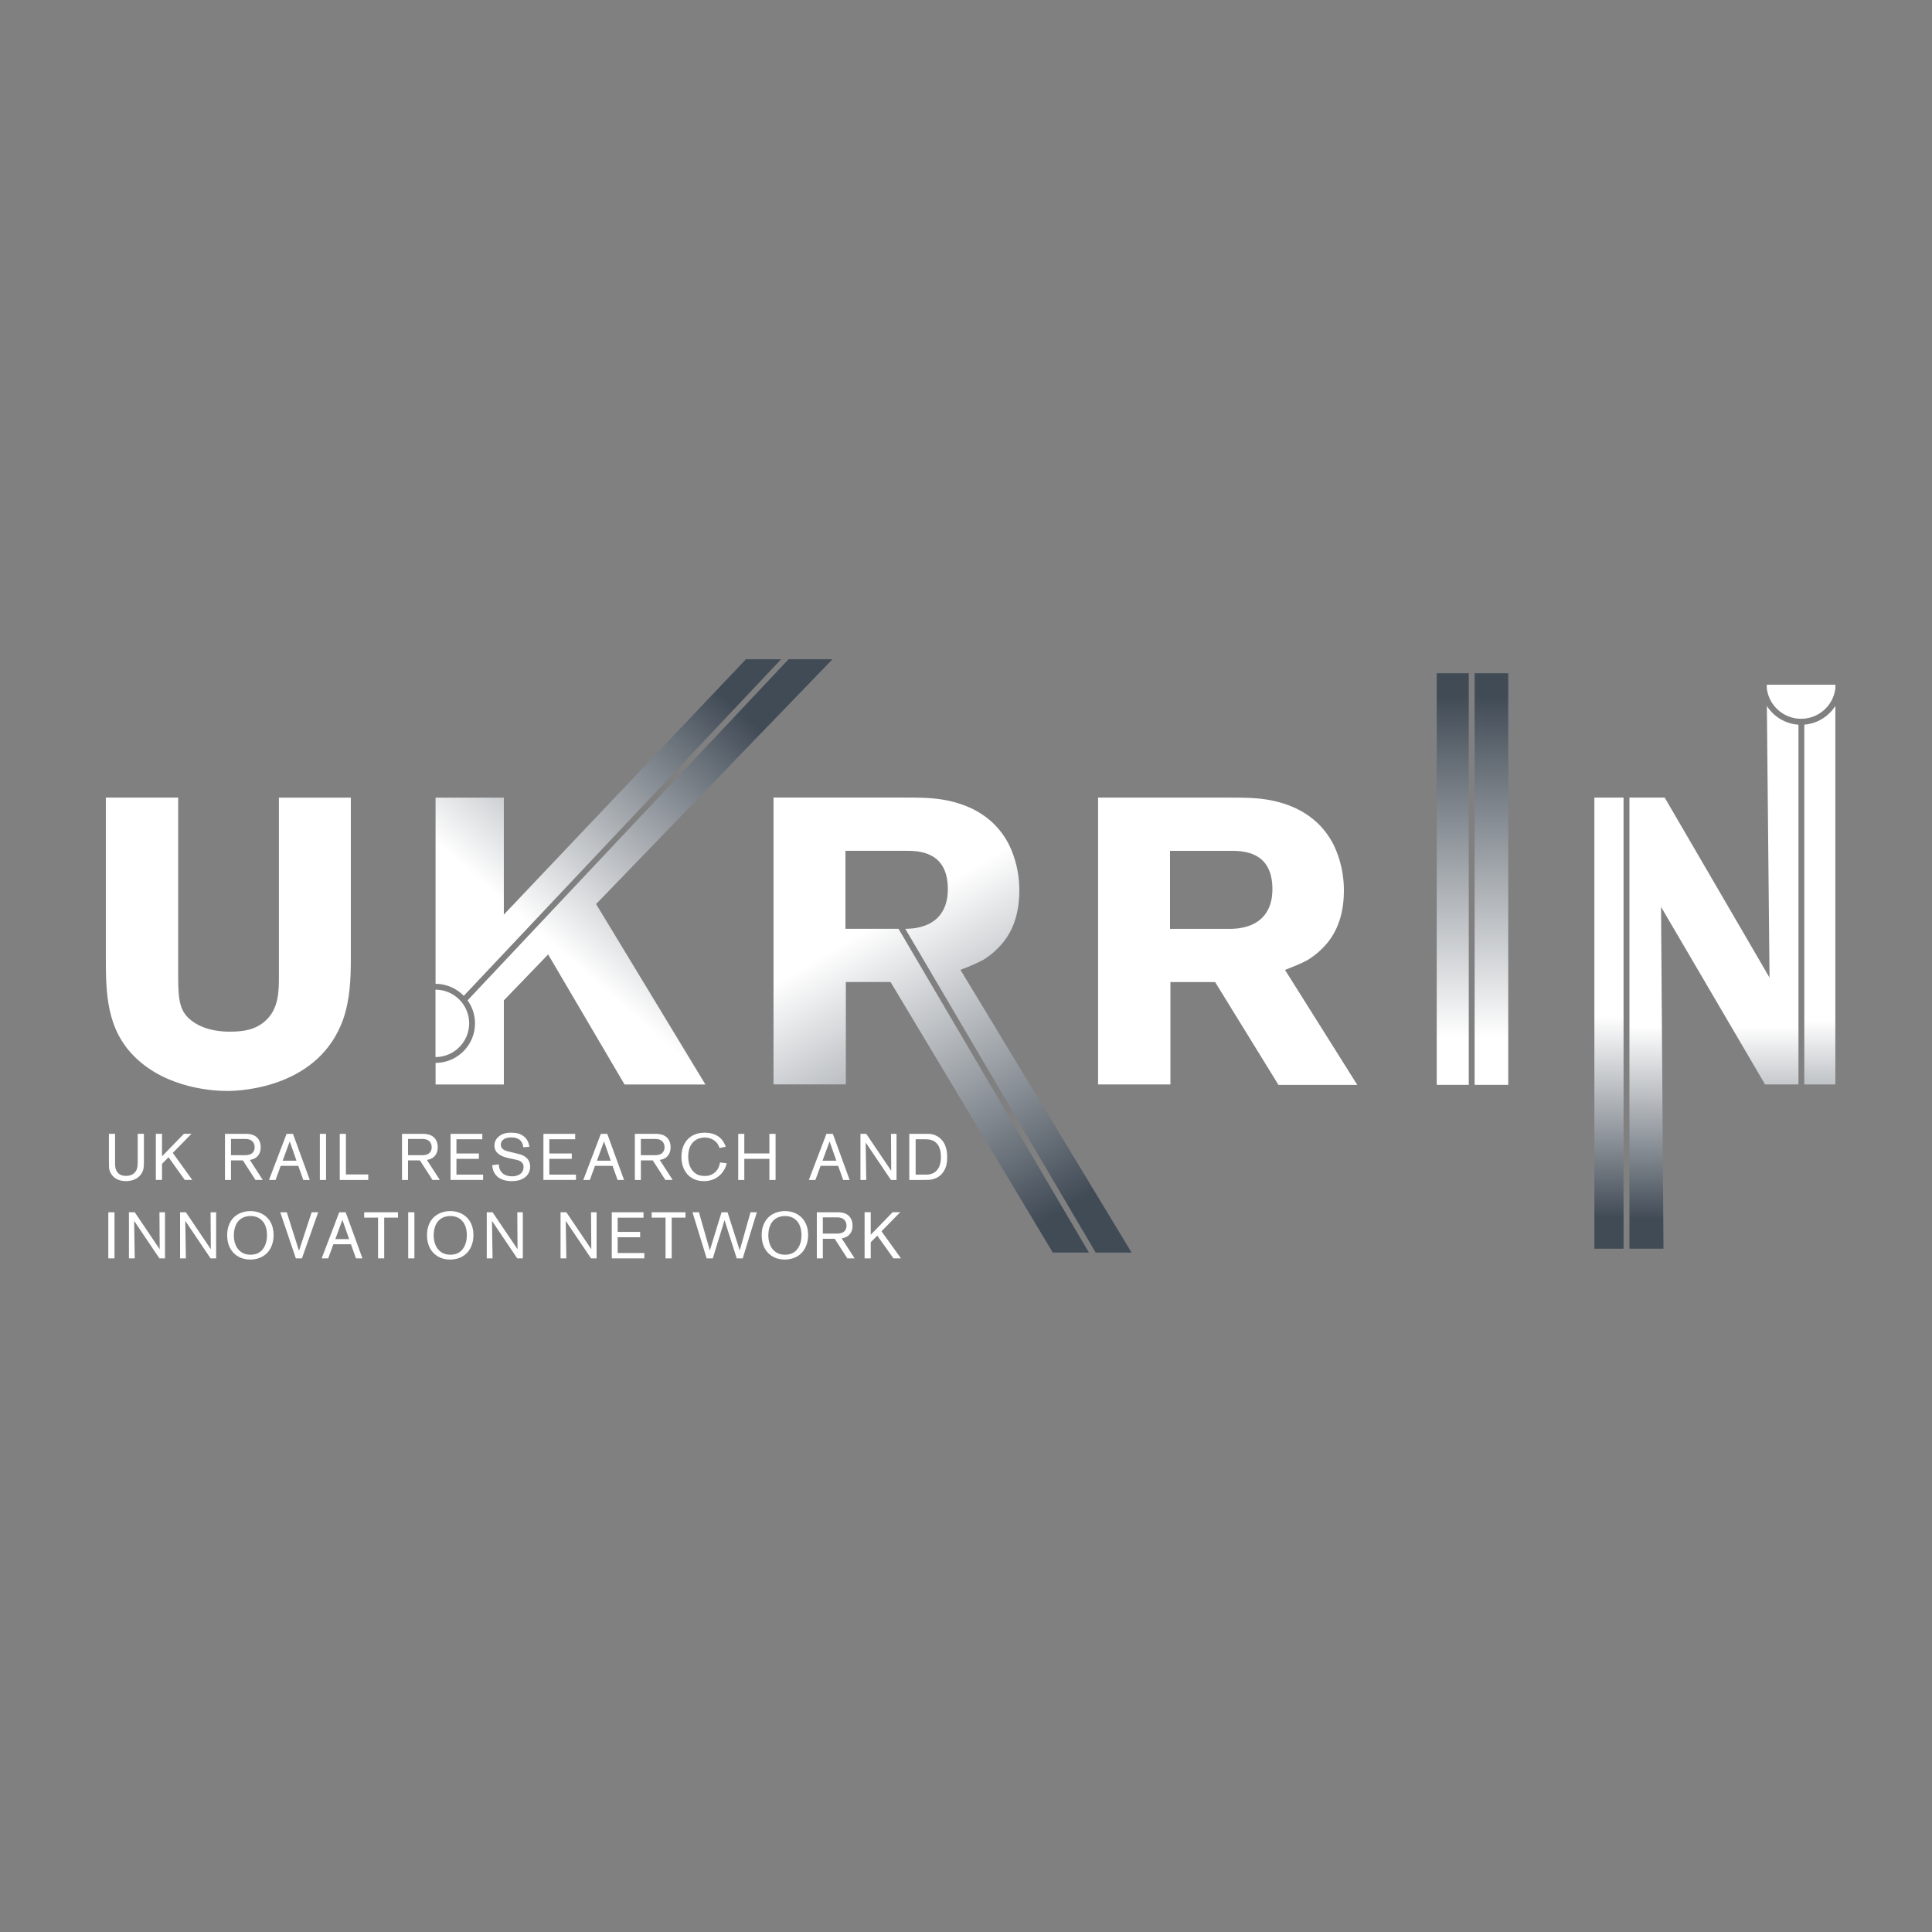 <svg id="SvgjsSvg1001" width="288" height="288" xmlns="http://www.w3.org/2000/svg" version="1.1" xmlns:xlink="http://www.w3.org/1999/xlink" xmlns:svgjs="http://svgjs.com/svgjs"><rect width="100%" height="100%" fill="#808080" stroke="none"/><defs id="SvgjsDefs1002"></defs><g id="SvgjsG1008"><svg xmlns="http://www.w3.org/2000/svg" id="Layer_1" x="0" y="0" enable-background="new 0 0 841.89 396.85" version="1.1" viewBox="0 0 841.89 396.85" xml:space="preserve" width="288" height="288"><path fill="#ffffff" d="M149.52 221.72c-10.45 29.21-43.38 31.16-50.46 31.16-5.49 0-26.38-.88-40.55-15.05-12.04-12.04-12.39-27.44-12.39-43.03v-69.76h31.52v77.91c0 11.15.88 15.41 5.84 19.3 6.2 4.78 14.52 4.78 16.64 4.78 5.84 0 10.98-.71 15.4-4.6 5.84-5.14 6.02-12.57 6.02-19.65v-77.73h31.34v69.76C152.89 204.01 152.53 213.04 149.52 221.72zM557.1 250.22l-27.6-44.8h-19.48v44.62h-31.52v-125h56.31c3.54 0 7.08 0 10.62.18 5.67.35 25.5 1.59 35.23 19.48 1.77 3.36 4.96 10.62 4.96 20.89 0 13.99-5.49 21.43-9.74 25.5-1.77 1.77-3.9 3.36-5.84 4.6-2.3 1.24-4.96 2.48-10.09 4.43l31.5 50.11H557.1zM536.41 148.24h-26.56v34h25.85c1.24 0 4.78 0 8.32-1.24 10.09-3.37 10.45-12.93 10.45-16.11C554.46 148.59 541.89 148.24 536.41 148.24zM62.52 286.73c-.17.91-.8 2.85-2.93 4.21-.83.51-2.31 1.22-4.67 1.22-1.05 0-2.25-.14-3.27-.54-1.82-.68-3.3-2.19-3.9-4.07-.29-.97-.29-1.68-.29-3.56v-12.44h2.68v12.07c0 .77-.03 1.57.09 2.33.06.46.28 1.79 1.31 2.76.48.46 1.05.77 1.68.97.71.2 1.51.2 1.74.2.48 0 1.76 0 2.99-.8 1.99-1.28 2.05-3.44 2.05-5.52v-12.01h2.71v12.84C62.69 284.6 62.71 285.79 62.52 286.73zM80.51 291.66l-7.06-9.91-2.85 2.9v7h-2.68v-20.1h2.68v9.82l9.54-9.82h3.3l-8.14 8.31 8.48 11.79H80.51zM111.32 291.66l-5.49-8.54h-5.18v8.54h-2.62v-20.1h7.49c.63 0 1.28-.03 1.91 0 2.79.11 4.1 1 4.95 2.02.54.65 1.22 1.85 1.22 3.84 0 .83-.11 3.56-2.68 4.87-.48.26-.97.46-2.05.65l5.64 8.71H111.32zM109.36 274.35c-1.05-.63-2.31-.57-3.5-.57h-5.21v7.09H106c1.51 0 3.3.03 4.33-1.37.46-.63.63-1.31.63-2.08C110.95 276.85 110.9 275.29 109.36 274.35zM132.17 291.66l-2.19-6.15h-7.66l-2.25 6.15h-2.85l7.66-20.1h2.79l7.32 20.1H132.17zM126.25 274.86l-3.07 8.4h6.01L126.25 274.86zM139.38 291.66v-20.1h2.7v20.1H139.38zM148.06 291.66v-20.1h2.68v17.71h9.74v2.39H148.06zM188.47 291.66l-5.49-8.54h-5.18v8.54h-2.62v-20.1h7.49c.63 0 1.28-.03 1.91 0 2.79.11 4.1 1 4.95 2.02.54.65 1.22 1.85 1.22 3.84 0 .83-.11 3.56-2.68 4.87-.48.26-.97.46-2.05.65l5.64 8.71H188.47zM186.51 274.35c-1.05-.63-2.31-.57-3.5-.57h-5.21v7.09h5.35c1.51 0 3.3.03 4.33-1.37.46-.63.63-1.31.63-2.08C188.1 276.85 188.04 275.29 186.51 274.35zM196.33 291.66v-20.1h13.84v2.36H198.9v6.21h9.79v2.33h-9.79v6.86h11.62v2.33H196.33zM229.34 290.01c-1.11 1.08-2.93 2.16-6.35 2.16-.66 0-3.39-.03-5.49-1.39-.63-.4-1.2-.94-1.62-1.51-1.2-1.59-1.34-3.42-1.4-4.04l2.88-.37c.03.6.09 2.28 1.37 3.62.71.74 2.05 1.59 4.41 1.59.28 0 1.05 0 1.85-.23.85-.23 3.16-1.03 3.16-3.79 0-1.34-.57-1.91-1.02-2.28-.8-.63-1.85-.85-2.79-1.05l-1.74-.37c-1.45-.31-3.07-.65-4.41-1.39-2.42-1.31-2.73-3.13-2.73-4.33 0-1.59.71-2.93 1.91-3.93 2.05-1.71 4.56-1.65 5.38-1.65 1.94 0 3.81.31 5.38 1.51.94.71 1.4 1.39 1.62 1.79.54.91.77 1.85.94 2.88l-2.7.17c-.03-.4-.08-.8-.2-1.2-.4-1.42-1.68-3.08-4.98-3.08-1.28 0-3.02.28-3.9 1.34-.43.48-.68 1.17-.68 1.82 0 .28.06.91.48 1.48.77 1.05 2.33 1.37 3.5 1.65l2.22.54c.51.11 1.05.26 1.57.4.63.14 3.07.68 4.3 2.73.28.48.74 1.37.74 2.79C231.01 286.68 230.9 288.47 229.34 290.01zM236.8 291.66v-20.1h13.84v2.36h-11.27v6.21h9.79v2.33h-9.79v6.86h11.62v2.33H236.8zM269.12 291.66l-2.19-6.15h-7.66l-2.25 6.15h-2.85l7.66-20.1h2.79l7.32 20.1H269.12zM263.2 274.86l-3.07 8.4h6.01L263.2 274.86zM289.94 291.66l-5.49-8.54h-5.18v8.54h-2.62v-20.1h7.49c.63 0 1.28-.03 1.91 0 2.79.11 4.1 1 4.95 2.02.54.65 1.22 1.85 1.22 3.84 0 .83-.11 3.56-2.68 4.87-.48.26-.97.46-2.05.65l5.64 8.71H289.94zM287.97 274.35c-1.05-.63-2.31-.57-3.5-.57h-5.21v7.09h5.35c1.51 0 3.3.03 4.33-1.37.46-.63.63-1.31.63-2.08C289.57 276.85 289.51 275.29 287.97 274.35zM316.19 285.96c-.51 1.31-2.25 4.58-6.21 5.75-1.42.43-2.68.46-3.22.46-3.56 0-5.58-1.42-6.66-2.42-1.34-1.25-3.16-3.76-3.16-8.14 0-6.26 3.79-10.56 10.16-10.56 1.14 0 4.93.09 7.4 2.99.82.97 1.34 1.99 1.76 3.16l-2.7.54c-.34-.97-.65-1.51-.91-1.88-.71-1-2.42-2.68-5.58-2.68-.48 0-1.71.06-2.93.57-4.21 1.79-4.24 6.6-4.24 7.72 0 4.84 2.31 7.12 4.27 7.94.51.2 1.48.51 2.93.51.34 0 1.14 0 2.05-.26.8-.23 2.68-1 3.79-3.07.31-.6.57-1.25.82-2.56l2.9.34C316.62 284.65 316.47 285.25 316.19 285.96zM335.27 291.66v-9.2h-10.93v9.2h-2.65v-20.1h2.65v8.54h10.93v-8.54h2.7v20.1H335.27zM367.42 291.66l-2.19-6.15h-7.66l-2.25 6.15h-2.85l7.66-20.1h2.79l7.32 20.1H367.42zM361.5 274.86l-3.07 8.4h6.01L361.5 274.86zM388.24 291.66l-11.02-16.34.26 16.34h-2.53v-20.1h2.53l10.88 16.11-.11-16.11h2.42v20.1H388.24zM412.41 285.08c-.34 1.42-1.51 5.04-5.78 6.21-.88.26-1.59.34-3.36.34-.65 0-1.31.03-1.94.03h-5.1v-20.1h7.97c1.02 0 3.25.06 5.41 1.88 1.54 1.31 3.13 3.67 3.13 8.2C412.76 282.75 412.67 284 412.41 285.08zM408.46 276c-.31-.37-.63-.68-1-.94-.74-.54-1.37-.74-1.71-.83-.94-.28-1.71-.31-3.59-.31h-3.16v15.4h4.75c.74 0 2.99-.09 4.53-1.88.91-1.02 1.74-2.79 1.74-5.84C410.02 279.76 409.68 277.51 408.46 276zM47.2 325.83v-20.1h2.7v20.1H47.2zM69.47 325.83l-11.02-16.34.26 16.34h-2.53v-20.1h2.53l10.88 16.11-.11-16.11h2.42v20.1H69.47zM91.76 325.83l-11.02-16.34L81 325.83h-2.53v-20.1H81l10.87 16.11-.11-16.11h2.42v20.1H91.76zM117.13 322.61c-1.11 1.48-3.53 3.73-8.09 3.73-1.22 0-4.33-.14-6.92-2.56-1.34-1.25-3.13-3.67-3.13-8.03 0-1.14.06-4.61 2.5-7.37 1.91-2.14 4.84-3.16 7.63-3.16 1.37 0 2.73.23 3.99.71 4.19 1.62 6.12 5.41 6.12 9.68C119.24 316.66 119.15 319.88 117.13 322.61zM114.77 310.03c-1.85-2.53-4.56-2.65-5.64-2.65-3.27.03-4.93 1.65-5.69 2.76-1.11 1.59-1.54 3.79-1.54 5.64 0 2.65.8 4.44 1.34 5.32.48.74 1.05 1.31 1.28 1.51.82.71 1.57 1.03 1.94 1.17.54.2 1.37.46 2.73.46.51 0 1.76-.03 3.05-.6 1.94-.88 4.13-3.22 4.1-8.03C116.33 314.9 116.33 312.17 114.77 310.03zM131.57 325.83h-2.65l-6.8-20.1h2.85l5.32 16.8 5.52-16.8h2.85L131.57 325.83zM155.12 325.83l-2.19-6.15h-7.66l-2.25 6.15h-2.85l7.66-20.1h2.79l7.32 20.1H155.12zM149.2 309.03l-3.07 8.4h6.01L149.2 309.03zM167.42 308.07v17.77h-2.68v-17.77h-6.04v-2.33h14.72v2.33H167.42zM177.88 325.83v-20.1h2.7v20.1H177.88zM204.21 322.61c-1.11 1.48-3.53 3.73-8.09 3.73-1.22 0-4.33-.14-6.92-2.56-1.34-1.25-3.13-3.67-3.13-8.03 0-1.14.06-4.61 2.5-7.37 1.91-2.14 4.84-3.16 7.63-3.16 1.37 0 2.73.23 3.99.71 4.19 1.62 6.12 5.41 6.12 9.68C206.32 316.66 206.23 319.88 204.21 322.61zM201.85 310.03c-1.85-2.53-4.56-2.65-5.64-2.65-3.27.03-4.93 1.65-5.69 2.76-1.11 1.59-1.54 3.79-1.54 5.64 0 2.65.8 4.44 1.34 5.32.48.74 1.05 1.31 1.28 1.51.82.71 1.57 1.03 1.94 1.17.54.2 1.37.46 2.73.46.51 0 1.76-.03 3.05-.6 1.94-.88 4.13-3.22 4.1-8.03C203.42 314.9 203.42 312.17 201.85 310.03zM225.4 325.83l-11.02-16.34.26 16.34h-2.53v-20.1h2.53l10.88 16.11-.11-16.11h2.42v20.1H225.4zM257.55 325.83l-11.02-16.34.26 16.34h-2.53v-20.1h2.53l10.87 16.11-.11-16.11h2.42v20.1H257.55zM266.59 325.83v-20.1h13.84v2.36h-11.27v6.21h9.79v2.33h-9.79v6.86h11.62v2.33H266.59zM292.7 308.07v17.77h-2.68v-17.77h-6.04v-2.33h14.72v2.33H292.7zM323.65 325.83h-2.62l-5.3-16.65-5.12 16.65h-2.68l-6.18-20.1h2.82l4.75 16.65 5.1-16.65h2.62l5.3 16.65 4.7-16.65h2.76L323.65 325.83zM350.04 322.61c-1.11 1.48-3.53 3.73-8.08 3.73-1.22 0-4.33-.14-6.92-2.56-1.34-1.25-3.13-3.67-3.13-8.03 0-1.14.06-4.61 2.5-7.37 1.91-2.14 4.84-3.16 7.63-3.16 1.37 0 2.73.23 3.99.71 4.19 1.62 6.12 5.41 6.12 9.68C352.15 316.66 352.06 319.88 350.04 322.61zM347.68 310.03c-1.85-2.53-4.56-2.65-5.64-2.65-3.27.03-4.93 1.65-5.69 2.76-1.11 1.59-1.54 3.79-1.54 5.64 0 2.65.8 4.44 1.34 5.32.48.74 1.05 1.31 1.28 1.51.82.71 1.57 1.03 1.94 1.17.54.2 1.37.46 2.73.46.51 0 1.76-.03 3.05-.6 1.94-.88 4.13-3.22 4.1-8.03C349.24 314.9 349.24 312.17 347.68 310.03zM369.23 325.83l-5.49-8.54h-5.18v8.54h-2.62v-20.1h7.49c.63 0 1.28-.03 1.91 0 2.79.11 4.1 1 4.95 2.02.54.65 1.22 1.85 1.22 3.84 0 .83-.11 3.56-2.68 4.87-.48.26-.97.46-2.05.65l5.64 8.71H369.23zM367.27 308.52c-1.05-.63-2.31-.57-3.5-.57h-5.21v7.09h5.35c1.51 0 3.3.03 4.33-1.37.46-.63.63-1.31.63-2.08C368.86 311.03 368.8 309.46 367.27 308.52zM389.34 325.83l-7.06-9.91-2.85 2.9v7h-2.68v-20.1h2.68v9.82l9.54-9.82h3.3l-8.14 8.31 8.48 11.79H389.34z" class="color00638e svgShape"></path><g fill="#414b56" class="color000 svgShape"><linearGradient id="SVGID_1_" x1="314.964" x2="228.964" y1="80.761" y2="178.761" gradientUnits="userSpaceOnUse"><stop offset="0" stop-color="#414b56" class="stopColorfff svgShape"></stop><stop offset="1" stop-color="#ffffff" class="stopColor00638e svgShape"></stop></linearGradient><path fill="url(#SVGID_1_)" d="M189.81,208.73c-0.02,0-0.04,0-0.06,0v29.39c0.02,0,0.04,0,0.06,0V208.73z"></path><linearGradient id="SVGID_00000167366600352603198840000017457613170612304567_" x1="293.799" x2="207.799" y1="62.188" y2="160.188" gradientUnits="userSpaceOnUse"><stop offset="0" stop-color="#414b56" class="stopColorfff svgShape"></stop><stop offset="1" stop-color="#ffffff" class="stopColor00638e svgShape"></stop></linearGradient><path fill="url(#SVGID_00000167366600352603198840000017457613170612304567_)" d="M219.55,176.04v-50.99h-29.75v81.13				c4.82,0.02,9.17,2.03,12.3,5.24L340.38,64.75h-15.33L219.55,176.04z"></path><linearGradient id="SVGID_00000043447498733820078640000014112480359913406111_" x1="356.245" x2="270.245" y1="116.988" y2="214.988" gradientUnits="userSpaceOnUse"><stop offset="0" stop-color="#414b56" class="stopColorfff svgShape"></stop><stop offset="1" stop-color="#ffffff" class="stopColor00638e svgShape"></stop></linearGradient><path fill="url(#SVGID_00000043447498733820078640000014112480359913406111_)" d="M362.77,64.75h-19.13L203.75,213.39
				c2.03,2.83,3.24,6.29,3.24,10.03c0,9.49-7.7,17.21-17.18,17.24v9.39h29.75V213.4l19.3-20.01l33.29,56.66h35.24l-47.63-78.62
				L362.77,64.75z"></path><linearGradient id="SVGID_00000098212445645069989760000013885360449315179181_" x1="316.842" x2="230.842" y1="82.41" y2="180.41" gradientUnits="userSpaceOnUse"><stop offset="0" stop-color="#414b56" class="stopColorfff svgShape"></stop><stop offset="1" stop-color="#ffffff" class="stopColor00638e svgShape"></stop></linearGradient><path fill="url(#SVGID_00000098212445645069989760000013885360449315179181_)" d="M204.44,223.42
			c0-8.08-6.56-14.66-14.63-14.69v29.38C197.88,238.07,204.44,231.5,204.44,223.42z"></path></g><g fill="#414b56" class="color000 svgShape"><path fill="none" d="M394.49,182.23c1.39,0,4.73-0.06,8.09-1.24c10.09-3.37,10.45-12.93,10.45-16.11
			c0-16.29-12.57-16.64-18.06-16.64h-26.56v34h23.13l82.96,141.09h2.96L394.49,182.23z"></path><linearGradient id="SVGID_00000006687413744238596470000006362358179214492093_" x1="454.324" x2="378.991" y1="309.786" y2="181.786" gradientUnits="userSpaceOnUse"><stop offset="0" stop-color="#414b56" class="stopColorfff svgShape"></stop><stop offset="1" stop-color="#ffffff" class="stopColor00638e svgShape"></stop></linearGradient><path fill="url(#SVGID_00000006687413744238596470000006362358179214492093_)" d="M368.41,182.23v-34h26.56
			c5.49,0,18.06,0.35,18.06,16.64c0,3.19-0.35,12.75-10.45,16.11c-3.36,1.18-6.69,1.23-8.09,1.24l82.97,141.09h15.66l-74.6-123.21
			c5.14-1.95,7.79-3.19,10.09-4.43c1.95-1.24,4.07-2.83,5.84-4.6c4.25-4.07,9.74-11.51,9.74-25.5c0-10.27-3.19-17.53-4.96-20.89
			c-9.74-17.88-29.57-19.12-35.23-19.48c-3.54-0.18-7.08-0.18-10.62-0.18h-56.31v125h31.52v-44.62h19.48l70.7,117.9h15.73
			l-82.96-141.09H368.41z"></path></g>
    <g fill="#414b56" class="color000 svgShape">
        <linearGradient id="SVGID_00000111151541156480004620000008308927226822842547_" x1="633.054" x2="633.054" y1="80.853" y2="229.52" gradientUnits="userSpaceOnUse">
            <stop offset="0" stop-color="#414b56" class="stopColorfff svgShape"></stop>
            <stop offset="1" stop-color="#ffffff" class="stopColor00638e svgShape"></stop></linearGradient><rect width="13.96" height="179.37" x="626.07" y="70.85" fill="url(#SVGID_00000111151541156480004620000008308927226822842547_)"></rect><linearGradient id="SVGID_00000056407436437755080520000010056343974030076337_" x1="649.911" x2="649.911" y1="80.853" y2="229.52" gradientUnits="userSpaceOnUse"><stop offset="0" stop-color="#414b56" class="stopColorfff svgShape"></stop><stop offset="1" stop-color="#ffffff" class="stopColor00638e svgShape"></stop></linearGradient><rect width="14.65" height="179.37" x="642.58" y="70.85" fill="url(#SVGID_00000056407436437755080520000010056343974030076337_)"></rect></g><g fill="#414b56" class="color000 svgShape"><linearGradient id="SVGID_00000023962574035116192410000002413315226838334850_" x1="784.835" x2="784.835" y1="319.119" y2="231.117" gradientUnits="userSpaceOnUse"><stop offset="0" stop-color="#414b56" class="stopColorfff svgShape"></stop><stop offset="1" stop-color="#ffffff" class="stopColor00638e svgShape"></stop></linearGradient><path fill="url(#SVGID_00000023962574035116192410000002413315226838334850_)" d="M784.85,90.7
			c7.66,0,13.98-5.75,14.92-13.15v-1.7H769.9v1.56C770.78,84.88,777.14,90.7,784.85,90.7z"></path><linearGradient id="SVGID_00000181069925399340148020000014568154882623350662_" x1="701.127" x2="701.127" y1="308.187" y2="220.184" gradientUnits="userSpaceOnUse"><stop offset="0" stop-color="#414b56" class="stopColorfff svgShape"></stop><stop offset="1" stop-color="#ffffff" class="stopColor00638e svgShape"></stop></linearGradient><rect width="12.71" height="196.58" x="694.77" y="125.04" fill="url(#SVGID_00000181069925399340148020000014568154882623350662_)"></rect><linearGradient id="SVGID_00000021834325157765404650000006162916483871617200_" x1="746.859" x2="746.859" y1="308.78" y2="224.666" gradientUnits="userSpaceOnUse"><stop offset="0" stop-color="#414b56" class="stopColorfff svgShape"></stop><stop offset="1" stop-color="#ffffff" class="stopColor00638e svgShape"></stop></linearGradient><path fill="url(#SVGID_00000021834325157765404650000006162916483871617200_)" d="M769.93,85.11l1.16,118.37
					l-45.68-78.44h-15.37v196.58h14.84l-1.06-148.95l45.33,77.37h14.55V93.27C777.91,92.9,772.88,89.73,769.93,85.11z"></path><linearGradient id="SVGID_00000127041588183168625700000011913183582311522192_" x1="793.004" x2="793.004" y1="304.573" y2="222.04" gradientUnits="userSpaceOnUse"><stop offset="0" stop-color="#414b56" class="stopColorfff svgShape"></stop><stop offset="1" stop-color="#ffffff" class="stopColor00638e svgShape"></stop></linearGradient><path fill="url(#SVGID_00000127041588183168625700000011913183582311522192_)" d="M786.24,93.25v156.79h13.53V85.08
				C796.87,89.65,791.93,92.81,786.24,93.25z"></path></g></svg></g></svg>